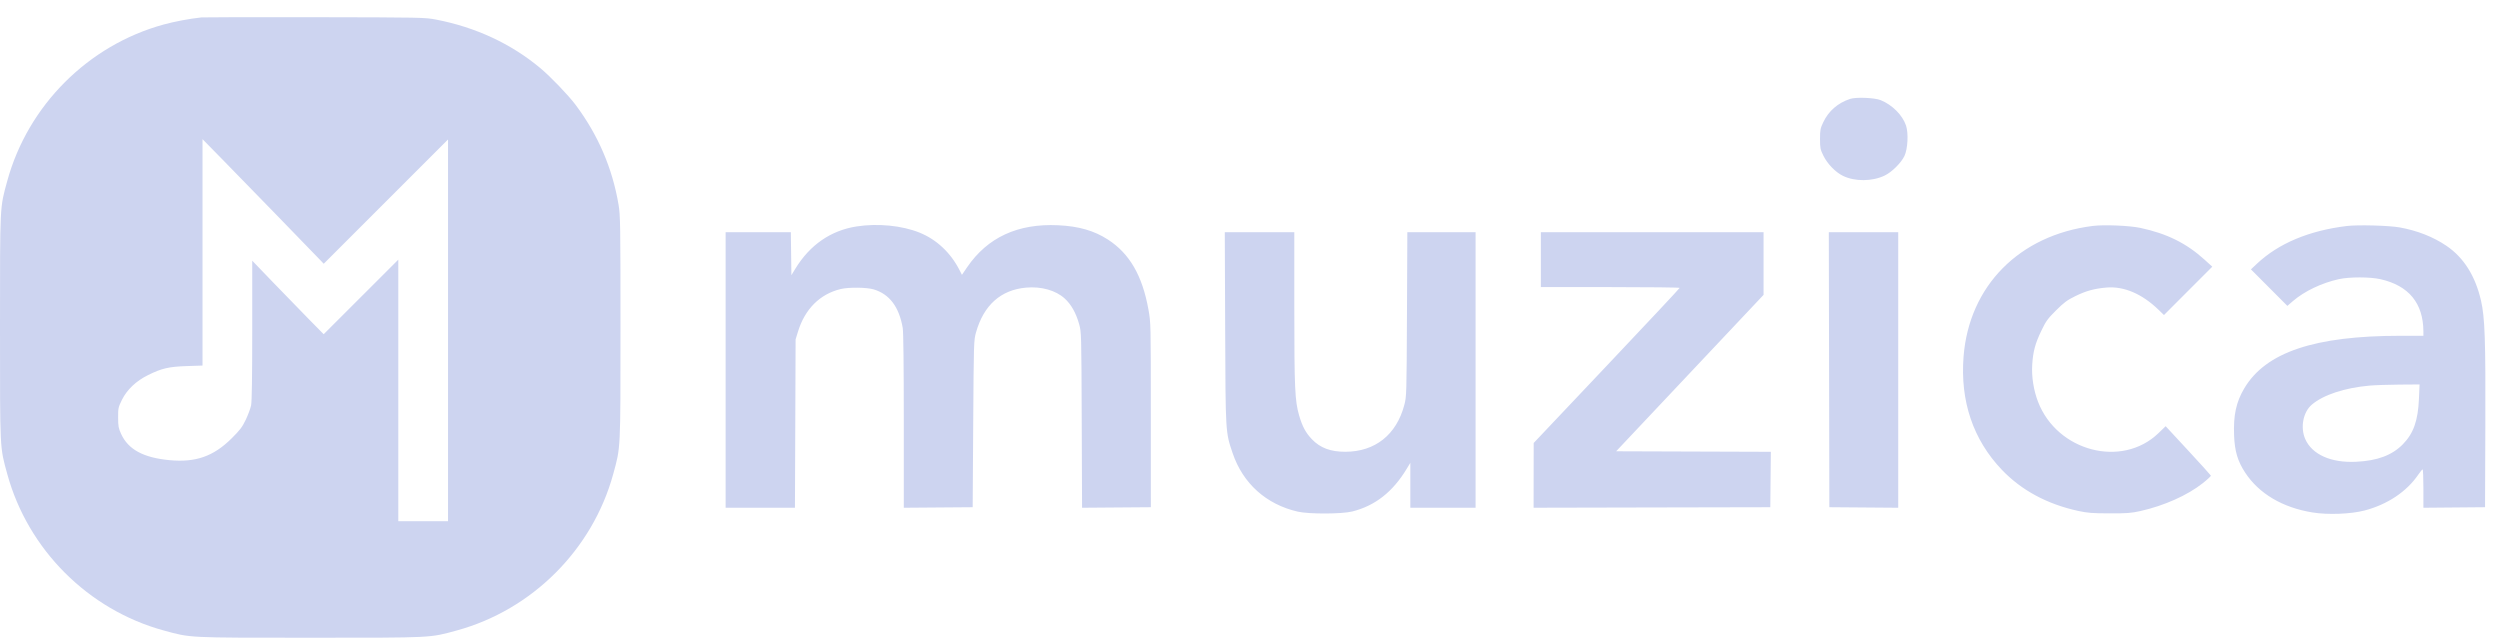 <svg width="141" height="36" viewBox="0 0 141 36" fill="none" xmlns="http://www.w3.org/2000/svg">
<path fill-rule="evenodd" clip-rule="evenodd" d="M11.363 0.982C10.686 1.055 9.853 1.212 9.225 1.384C4.974 2.549 1.577 5.947 0.412 10.197C-0.014 11.75 5.10494e-05 11.473 5.10494e-05 18.47C5.10494e-05 25.467 -0.014 25.19 0.412 26.743C1.577 30.994 4.974 34.391 9.225 35.556C10.777 35.981 10.501 35.968 17.498 35.968C24.495 35.968 24.218 35.981 25.771 35.556C30.021 34.391 33.419 30.994 34.584 26.743C35.009 25.19 34.995 25.467 34.995 18.47C34.995 12.652 34.987 12.143 34.888 11.554C34.539 9.482 33.733 7.608 32.461 5.91C32.051 5.364 31.047 4.318 30.468 3.836C28.822 2.463 26.827 1.536 24.596 1.105C23.968 0.984 23.809 0.981 17.761 0.97C14.354 0.964 11.476 0.97 11.363 0.982ZM104.343 5.579C103.653 5.808 103.133 6.26 102.835 6.888C102.666 7.245 102.649 7.334 102.649 7.838C102.649 8.347 102.665 8.427 102.838 8.779C103.067 9.245 103.519 9.711 103.942 9.918C104.615 10.247 105.598 10.239 106.3 9.899C106.701 9.705 107.225 9.186 107.409 8.801C107.598 8.404 107.645 7.52 107.5 7.083C107.304 6.494 106.72 5.909 106.067 5.647C105.723 5.51 104.676 5.468 104.343 5.579ZM11.422 14.233V20.617L10.531 20.647C9.519 20.681 9.123 20.773 8.352 21.154C7.682 21.483 7.162 21.976 6.88 22.546C6.672 22.969 6.66 23.021 6.662 23.55C6.663 24.037 6.684 24.154 6.83 24.471C7.232 25.351 8.082 25.812 9.56 25.953C11.034 26.093 12.042 25.74 13.064 24.724C13.538 24.254 13.663 24.088 13.863 23.67C13.992 23.397 14.127 23.034 14.162 22.864C14.205 22.658 14.226 21.233 14.226 18.629V14.703L15.406 15.93C16.055 16.604 16.962 17.537 17.421 18.003L18.255 18.85L20.36 16.747L22.464 14.644V22.02V29.395H23.866H25.268V18.631V7.867L21.763 11.371L18.258 14.876L18.121 14.73C17.78 14.369 13.507 9.973 12.52 8.968L11.422 7.849V14.233ZM48.314 12.771C46.862 12.996 45.68 13.81 44.863 15.147L44.635 15.52L44.619 14.307L44.603 13.095H42.764H40.925V20.865V28.636H42.88H44.835L44.854 23.889L44.872 19.142L45.006 18.705C45.395 17.432 46.243 16.585 47.41 16.303C47.868 16.192 48.883 16.203 49.28 16.323C50.171 16.593 50.707 17.306 50.914 18.495C50.952 18.715 50.974 20.642 50.974 23.74V28.637L52.916 28.622L54.859 28.607L54.889 23.903C54.919 19.273 54.922 19.193 55.049 18.742C55.481 17.211 56.446 16.349 57.868 16.222C58.727 16.145 59.545 16.375 60.049 16.835C60.417 17.172 60.684 17.646 60.862 18.276C60.989 18.728 60.991 18.789 61.009 23.685L61.028 28.637L62.968 28.622L64.908 28.607L64.907 23.407C64.907 18.23 64.906 18.204 64.772 17.457C64.427 15.54 63.708 14.301 62.485 13.51C61.708 13.008 60.838 12.758 59.679 12.704C57.407 12.597 55.699 13.386 54.546 15.072L54.253 15.501L54.124 15.247C53.62 14.255 52.828 13.51 51.863 13.12C50.872 12.72 49.505 12.585 48.314 12.771ZM118.024 12.744C113.886 13.266 111.059 16.127 110.745 20.11C110.548 22.624 111.285 24.802 112.907 26.499C114.016 27.659 115.47 28.44 117.225 28.819C117.741 28.93 118.021 28.952 118.978 28.954C119.963 28.957 120.199 28.939 120.722 28.822C122.059 28.522 123.371 27.936 124.235 27.253C124.497 27.046 124.703 26.853 124.693 26.824C124.683 26.796 124.105 26.157 123.409 25.405L122.143 24.038L121.731 24.435C119.673 26.413 116.028 25.462 114.947 22.665C114.696 22.017 114.575 21.251 114.617 20.573C114.663 19.826 114.785 19.374 115.134 18.648C115.393 18.109 115.492 17.974 115.962 17.505C116.41 17.059 116.584 16.93 117.05 16.701C117.651 16.406 118.118 16.277 118.803 16.218C119.793 16.134 120.815 16.572 121.754 17.483L122.048 17.768L123.41 16.404L124.773 15.041L124.336 14.645C123.31 13.716 122.215 13.174 120.718 12.854C120.1 12.722 118.663 12.663 118.024 12.744ZM132.357 12.747C130.233 13.005 128.512 13.727 127.293 14.872L126.953 15.192L127.98 16.222L129.007 17.252L129.323 16.979C129.97 16.423 130.946 15.957 131.917 15.743C132.509 15.613 133.67 15.614 134.256 15.746C135.854 16.107 136.672 17.1 136.679 18.689L136.68 18.938L135.38 18.938C130.536 18.94 127.788 19.865 126.578 21.901C126.119 22.674 125.958 23.417 126.002 24.556C126.038 25.451 126.204 26.012 126.628 26.657C127.406 27.841 128.731 28.626 130.421 28.902C131.285 29.044 132.582 28.995 133.357 28.793C134.651 28.455 135.736 27.731 136.392 26.768C136.502 26.607 136.612 26.474 136.636 26.474C136.66 26.474 136.68 26.961 136.68 27.556V28.637L138.418 28.622L140.156 28.607L140.173 24.137C140.192 19.173 140.149 17.911 139.928 16.951C139.606 15.556 138.956 14.527 137.975 13.861C137.235 13.359 136.34 13.007 135.346 12.827C134.745 12.718 132.981 12.671 132.357 12.747ZM69.099 18.485C69.122 24.464 69.116 24.358 69.52 25.555C70.098 27.266 71.416 28.45 73.196 28.857C73.828 29.001 75.682 28.995 76.271 28.847C77.56 28.522 78.555 27.741 79.339 26.439L79.543 26.101V27.368V28.636H81.383H83.223V20.865V13.095H81.299H79.374L79.353 17.725C79.332 22.256 79.329 22.366 79.204 22.837C78.761 24.519 77.557 25.476 75.879 25.48C75.048 25.482 74.461 25.263 73.994 24.776C73.642 24.409 73.451 24.053 73.27 23.428C73.031 22.605 73 21.891 72.999 17.346L72.999 13.095H71.039H69.078L69.099 18.485ZM86.904 14.643V16.192H90.818C92.971 16.192 94.733 16.212 94.733 16.237C94.733 16.262 92.88 18.241 90.616 20.633L86.5 24.984L86.497 26.81L86.495 28.636L93.17 28.621L99.845 28.607L99.86 27.044L99.876 25.482L95.513 25.467L91.151 25.452L95.308 21.041L99.465 16.63L99.465 14.863L99.465 13.095H93.184H86.904V14.643ZM103.16 20.851L103.175 28.607L105.117 28.622L107.06 28.637V20.866V13.095H105.102H103.145L103.16 20.851ZM133.644 21.748C132.238 21.873 131.029 22.272 130.384 22.825C129.894 23.244 129.729 24.112 130.016 24.763C130.399 25.635 131.469 26.113 132.883 26.044C134.085 25.986 134.906 25.68 135.515 25.063C136.121 24.449 136.376 23.73 136.429 22.487L136.464 21.683L135.33 21.691C134.707 21.696 133.948 21.721 133.644 21.748Z" fill="#CDD4F0"/>
</svg>
